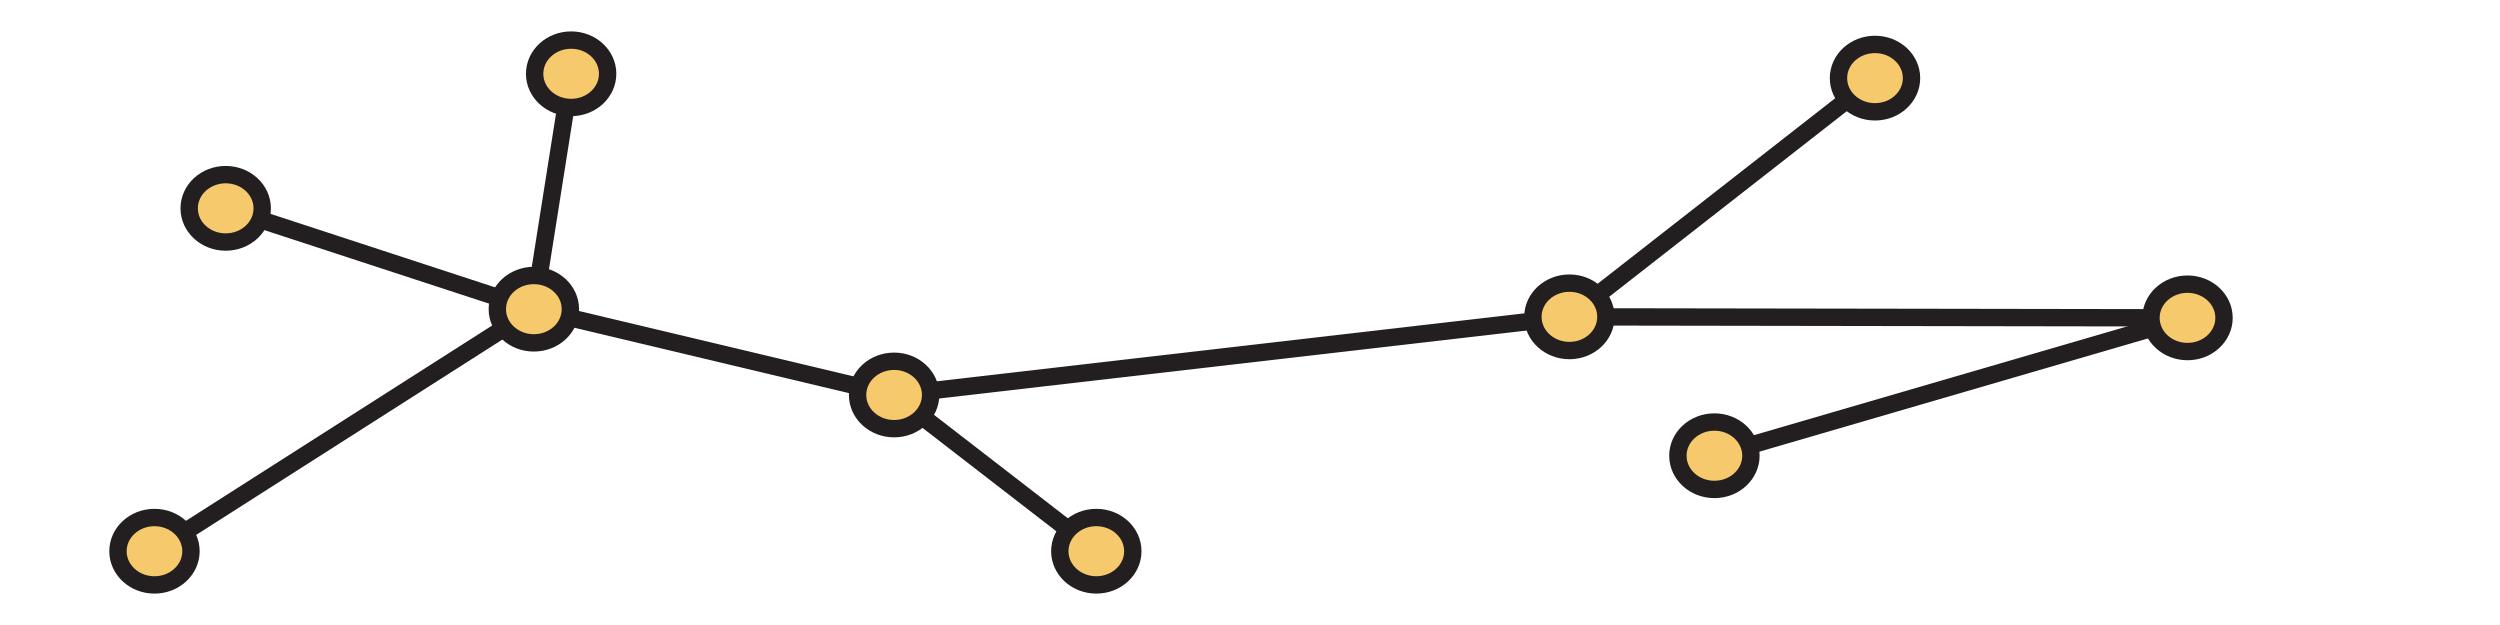 <?xml version="1.0" encoding="UTF-8"?>
<svg xmlns="http://www.w3.org/2000/svg" xmlns:xlink="http://www.w3.org/1999/xlink" width="288pt" height="72pt" viewBox="0 0 288 72" version="1.1">
<g id="surface1">
<path style="fill:none;stroke-width:2;stroke-linecap:butt;stroke-linejoin:miter;stroke:rgb(13.73%,12.16%,12.549%);stroke-opacity:1;stroke-miterlimit:4;" d="M 0.001 0 L -54.499 -15.883 " transform="matrix(1,0,0,-1,251.999,36.617)"/>
<path style="fill:none;stroke-width:2;stroke-linecap:butt;stroke-linejoin:miter;stroke:rgb(13.73%,12.16%,12.549%);stroke-opacity:1;stroke-miterlimit:4;" d="M -0.001 0 L 71.206 -0.117 " transform="matrix(1,0,0,-1,180.794,36.5)"/>
<path style="fill:none;stroke-width:2;stroke-linecap:butt;stroke-linejoin:miter;stroke:rgb(13.73%,12.16%,12.549%);stroke-opacity:1;stroke-miterlimit:4;" d="M -0.001 0 L 35.206 27.5 " transform="matrix(1,0,0,-1,180.794,36.5)"/>
<path style="fill:none;stroke-width:2;stroke-linecap:butt;stroke-linejoin:miter;stroke:rgb(13.73%,12.16%,12.549%);stroke-opacity:1;stroke-miterlimit:4;" d="M 0 0 L 77.793 9 " transform="matrix(1,0,0,-1,103,45.5)"/>
<path style="fill:none;stroke-width:2;stroke-linecap:butt;stroke-linejoin:miter;stroke:rgb(13.73%,12.16%,12.549%);stroke-opacity:1;stroke-miterlimit:4;" d="M 0 0 L 23.293 -18 " transform="matrix(1,0,0,-1,103,45.5)"/>
<path style="fill:none;stroke-width:2;stroke-linecap:butt;stroke-linejoin:miter;stroke:rgb(13.73%,12.16%,12.549%);stroke-opacity:1;stroke-miterlimit:4;" d="M 0.001 0 L 41.501 -9.883 " transform="matrix(1,0,0,-1,61.499,35.617)"/>
<path style="fill:none;stroke-width:2;stroke-linecap:butt;stroke-linejoin:miter;stroke:rgb(13.73%,12.16%,12.549%);stroke-opacity:1;stroke-miterlimit:4;" d="M 0.001 0 L -43.707 -27.883 " transform="matrix(1,0,0,-1,61.499,35.617)"/>
<path style="fill:none;stroke-width:2;stroke-linecap:butt;stroke-linejoin:miter;stroke:rgb(13.73%,12.16%,12.549%);stroke-opacity:1;stroke-miterlimit:4;" d="M 0.001 0 L -35.499 11.617 " transform="matrix(1,0,0,-1,61.499,35.617)"/>
<path style="fill:none;stroke-width:2;stroke-linecap:butt;stroke-linejoin:miter;stroke:rgb(13.73%,12.16%,12.549%);stroke-opacity:1;stroke-miterlimit:4;" d="M 0.001 0 L 4.293 27.117 " transform="matrix(1,0,0,-1,61.499,35.617)"/>
<path style=" stroke:none;fill-rule:nonzero;fill:rgb(96.404%,78.809%,42.223%);fill-opacity:1;" d="M 22 63.5 C 22 61.355 20.117 59.617 17.793 59.617 C 15.473 59.617 13.59 61.355 13.59 63.5 C 13.59 65.645 15.473 67.383 17.793 67.383 C 20.117 67.383 22 65.645 22 63.5 "/>
<path style="fill:none;stroke-width:2;stroke-linecap:butt;stroke-linejoin:miter;stroke:rgb(13.73%,12.16%,12.549%);stroke-opacity:1;stroke-miterlimit:4;" d="M 0 0 C 0 2.145 -1.883 3.883 -4.207 3.883 C -6.527 3.883 -8.41 2.145 -8.41 0 C -8.41 -2.145 -6.527 -3.883 -4.207 -3.883 C -1.883 -3.883 0 -2.145 0 0 Z M 0 0 " transform="matrix(1,0,0,-1,22,63.5)"/>
<path style=" stroke:none;fill-rule:nonzero;fill:rgb(96.404%,78.809%,42.223%);fill-opacity:1;" d="M 256.207 36.617 C 256.207 34.473 254.32 32.734 252 32.734 C 249.676 32.734 247.793 34.473 247.793 36.617 C 247.793 38.762 249.676 40.5 252 40.5 C 254.32 40.5 256.207 38.762 256.207 36.617 "/>
<path style="fill:none;stroke-width:2;stroke-linecap:butt;stroke-linejoin:miter;stroke:rgb(13.73%,12.16%,12.549%);stroke-opacity:1;stroke-miterlimit:4;" d="M 0.002 0 C 0.002 2.145 -1.885 3.883 -4.205 3.883 C -6.529 3.883 -8.412 2.145 -8.412 0 C -8.412 -2.145 -6.529 -3.883 -4.205 -3.883 C -1.885 -3.883 0.002 -2.145 0.002 0 Z M 0.002 0 " transform="matrix(1,0,0,-1,256.205,36.617)"/>
<path style=" stroke:none;fill-rule:nonzero;fill:rgb(96.404%,78.809%,42.223%);fill-opacity:1;" d="M 185 36.5 C 185 34.355 183.117 32.617 180.797 32.617 C 178.473 32.617 176.59 34.355 176.59 36.5 C 176.59 38.645 178.473 40.383 180.797 40.383 C 183.117 40.383 185 38.645 185 36.5 "/>
<path style="fill:none;stroke-width:2;stroke-linecap:butt;stroke-linejoin:miter;stroke:rgb(13.73%,12.16%,12.549%);stroke-opacity:1;stroke-miterlimit:4;" d="M 0 0 C 0 2.145 -1.883 3.883 -4.203 3.883 C -6.527 3.883 -8.41 2.145 -8.41 0 C -8.41 -2.145 -6.527 -3.883 -4.203 -3.883 C -1.883 -3.883 0 -2.145 0 0 Z M 0 0 " transform="matrix(1,0,0,-1,185,36.5)"/>
<path style=" stroke:none;fill-rule:nonzero;fill:rgb(96.404%,78.809%,42.223%);fill-opacity:1;" d="M 107.207 45.5 C 107.207 43.355 105.324 41.617 103 41.617 C 100.676 41.617 98.793 43.355 98.793 45.5 C 98.793 47.645 100.676 49.383 103 49.383 C 105.324 49.383 107.207 47.645 107.207 45.5 "/>
<path style="fill:none;stroke-width:2;stroke-linecap:butt;stroke-linejoin:miter;stroke:rgb(13.73%,12.16%,12.549%);stroke-opacity:1;stroke-miterlimit:4;" d="M 0.001 0 C 0.001 2.145 -1.882 3.883 -4.206 3.883 C -6.53 3.883 -8.413 2.145 -8.413 0 C -8.413 -2.145 -6.53 -3.883 -4.206 -3.883 C -1.882 -3.883 0.001 -2.145 0.001 0 Z M 0.001 0 " transform="matrix(1,0,0,-1,107.206,45.5)"/>
<path style=" stroke:none;fill-rule:nonzero;fill:rgb(96.404%,78.809%,42.223%);fill-opacity:1;" d="M 30.207 24 C 30.207 21.855 28.324 20.117 26 20.117 C 23.676 20.117 21.793 21.855 21.793 24 C 21.793 26.145 23.676 27.883 26 27.883 C 28.324 27.883 30.207 26.145 30.207 24 "/>
<path style="fill:none;stroke-width:2;stroke-linecap:butt;stroke-linejoin:miter;stroke:rgb(13.73%,12.16%,12.549%);stroke-opacity:1;stroke-miterlimit:4;" d="M 0.001 0 C 0.001 2.145 -1.882 3.883 -4.206 3.883 C -6.53 3.883 -8.413 2.145 -8.413 0 C -8.413 -2.145 -6.53 -3.883 -4.206 -3.883 C -1.882 -3.883 0.001 -2.145 0.001 0 Z M 0.001 0 " transform="matrix(1,0,0,-1,30.206,24)"/>
<path style=" stroke:none;fill-rule:nonzero;fill:rgb(96.404%,78.809%,42.223%);fill-opacity:1;" d="M 70 8.5 C 70 6.355 68.117 4.617 65.797 4.617 C 63.473 4.617 61.59 6.355 61.59 8.5 C 61.59 10.645 63.473 12.383 65.797 12.383 C 68.117 12.383 70 10.645 70 8.5 "/>
<path style="fill:none;stroke-width:2;stroke-linecap:butt;stroke-linejoin:miter;stroke:rgb(13.73%,12.16%,12.549%);stroke-opacity:1;stroke-miterlimit:4;" d="M 0 0 C 0 2.145 -1.883 3.883 -4.203 3.883 C -6.527 3.883 -8.41 2.145 -8.41 0 C -8.41 -2.145 -6.527 -3.883 -4.203 -3.883 C -1.883 -3.883 0 -2.145 0 0 Z M 0 0 " transform="matrix(1,0,0,-1,70,8.5)"/>
<path style=" stroke:none;fill-rule:nonzero;fill:rgb(96.404%,78.809%,42.223%);fill-opacity:1;" d="M 220.207 9 C 220.207 6.855 218.324 5.117 216 5.117 C 213.676 5.117 211.793 6.855 211.793 9 C 211.793 11.145 213.676 12.883 216 12.883 C 218.324 12.883 220.207 11.145 220.207 9 "/>
<path style="fill:none;stroke-width:2;stroke-linecap:butt;stroke-linejoin:miter;stroke:rgb(13.73%,12.16%,12.549%);stroke-opacity:1;stroke-miterlimit:4;" d="M 0.001 0 C 0.001 2.145 -1.882 3.883 -4.206 3.883 C -6.53 3.883 -8.413 2.145 -8.413 0 C -8.413 -2.145 -6.53 -3.883 -4.206 -3.883 C -1.882 -3.883 0.001 -2.145 0.001 0 Z M 0.001 0 " transform="matrix(1,0,0,-1,220.206,9)"/>
<path style=" stroke:none;fill-rule:nonzero;fill:rgb(96.404%,78.809%,42.223%);fill-opacity:1;" d="M 130.5 63.5 C 130.5 61.355 128.617 59.617 126.297 59.617 C 123.973 59.617 122.09 61.355 122.09 63.5 C 122.09 65.645 123.973 67.383 126.297 67.383 C 128.617 67.383 130.5 65.645 130.5 63.5 "/>
<path style="fill:none;stroke-width:2;stroke-linecap:butt;stroke-linejoin:miter;stroke:rgb(13.73%,12.16%,12.549%);stroke-opacity:1;stroke-miterlimit:4;" d="M 0 0 C 0 2.145 -1.883 3.883 -4.203 3.883 C -6.527 3.883 -8.41 2.145 -8.41 0 C -8.41 -2.145 -6.527 -3.883 -4.203 -3.883 C -1.883 -3.883 0 -2.145 0 0 Z M 0 0 " transform="matrix(1,0,0,-1,130.5,63.5)"/>
<path style=" stroke:none;fill-rule:nonzero;fill:rgb(96.404%,78.809%,42.223%);fill-opacity:1;" d="M 65.707 35.617 C 65.707 33.473 63.824 31.734 61.5 31.734 C 59.176 31.734 57.293 33.473 57.293 35.617 C 57.293 37.762 59.176 39.5 61.5 39.5 C 63.824 39.5 65.707 37.762 65.707 35.617 "/>
<path style="fill:none;stroke-width:2;stroke-linecap:butt;stroke-linejoin:miter;stroke:rgb(13.73%,12.16%,12.549%);stroke-opacity:1;stroke-miterlimit:4;" d="M 0.001 0 C 0.001 2.145 -1.881 3.883 -4.206 3.883 C -6.53 3.883 -8.413 2.145 -8.413 0 C -8.413 -2.145 -6.53 -3.883 -4.206 -3.883 C -1.881 -3.883 0.001 -2.145 0.001 0 Z M 0.001 0 " transform="matrix(1,0,0,-1,65.706,35.617)"/>
<path style=" stroke:none;fill-rule:nonzero;fill:rgb(96.404%,78.809%,42.223%);fill-opacity:1;" d="M 201.707 52.5 C 201.707 50.355 199.82 48.617 197.5 48.617 C 195.176 48.617 193.293 50.355 193.293 52.5 C 193.293 54.645 195.176 56.383 197.5 56.383 C 199.82 56.383 201.707 54.645 201.707 52.5 "/>
<path style="fill:none;stroke-width:2;stroke-linecap:butt;stroke-linejoin:miter;stroke:rgb(13.73%,12.16%,12.549%);stroke-opacity:1;stroke-miterlimit:4;" d="M 0.002 0 C 0.002 2.145 -1.885 3.883 -4.205 3.883 C -6.529 3.883 -8.412 2.145 -8.412 0 C -8.412 -2.145 -6.529 -3.883 -4.205 -3.883 C -1.885 -3.883 0.002 -2.145 0.002 0 Z M 0.002 0 " transform="matrix(1,0,0,-1,201.705,52.5)"/>
</g>
</svg>
